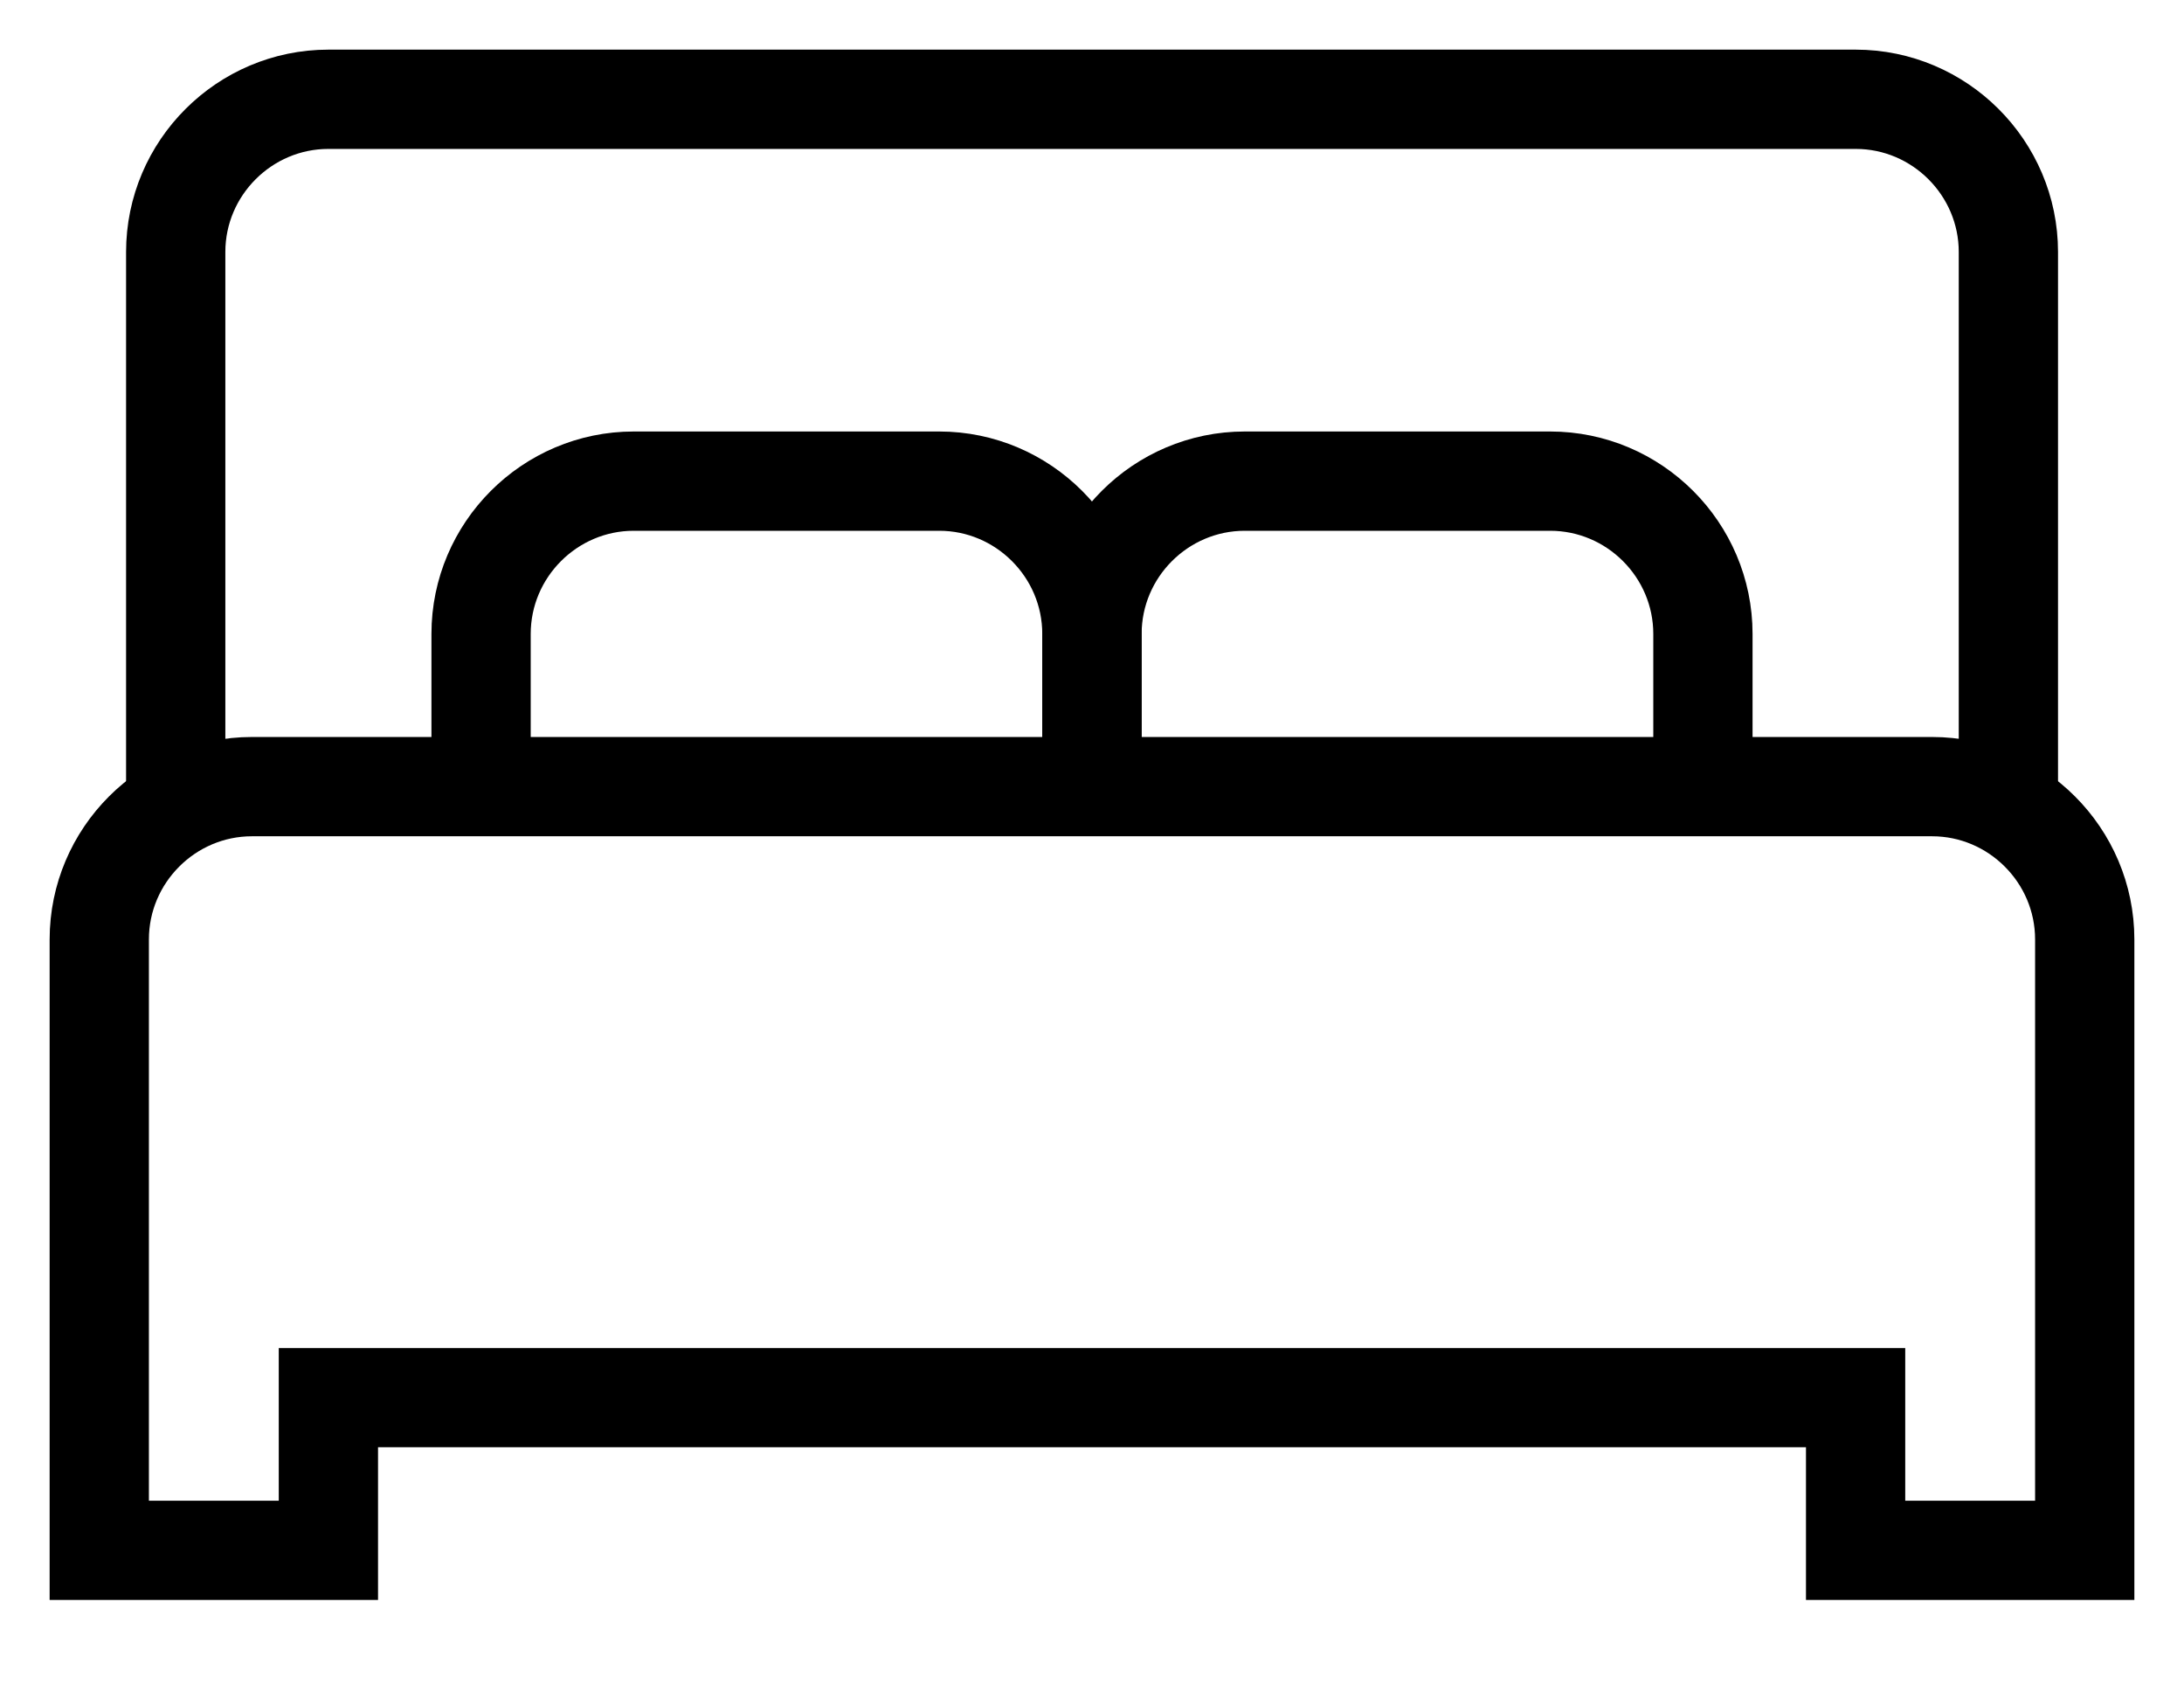 <svg width="22" height="17" viewBox="0 0 22 17" fill="none" xmlns="http://www.w3.org/2000/svg">
<g id="&#240;&#159;&#166;&#134; icon &#34;bed&#34;">
<g id="Group">
<path id="Vector" d="M20.231 7.923V2.538C20.231 1.692 19.539 1 18.693 1H3.308C2.462 1 1.77 1.692 1.77 2.538V7.923" stroke="black" stroke-miterlimit="10"/>
<path id="Vector_2" d="M4.846 7.923V6.385C4.846 5.538 5.538 4.846 6.384 4.846H9.461C10.307 4.846 10.999 5.538 10.999 6.385V7.923" stroke="black" stroke-miterlimit="10"/>
<path id="Vector_3" d="M11 7.923V6.385C11 5.538 11.692 4.846 12.539 4.846H15.615C16.462 4.846 17.154 5.538 17.154 6.385V7.923" stroke="black" stroke-miterlimit="10"/>
<path id="Vector_4" d="M1 9.462V15.615H3.308V14.077H18.692V15.615H21V9.462C21 8.615 20.308 7.923 19.462 7.923H2.538C1.692 7.923 1 8.615 1 9.462Z" stroke="black" stroke-miterlimit="10"/>
</g>
</g>
</svg>

